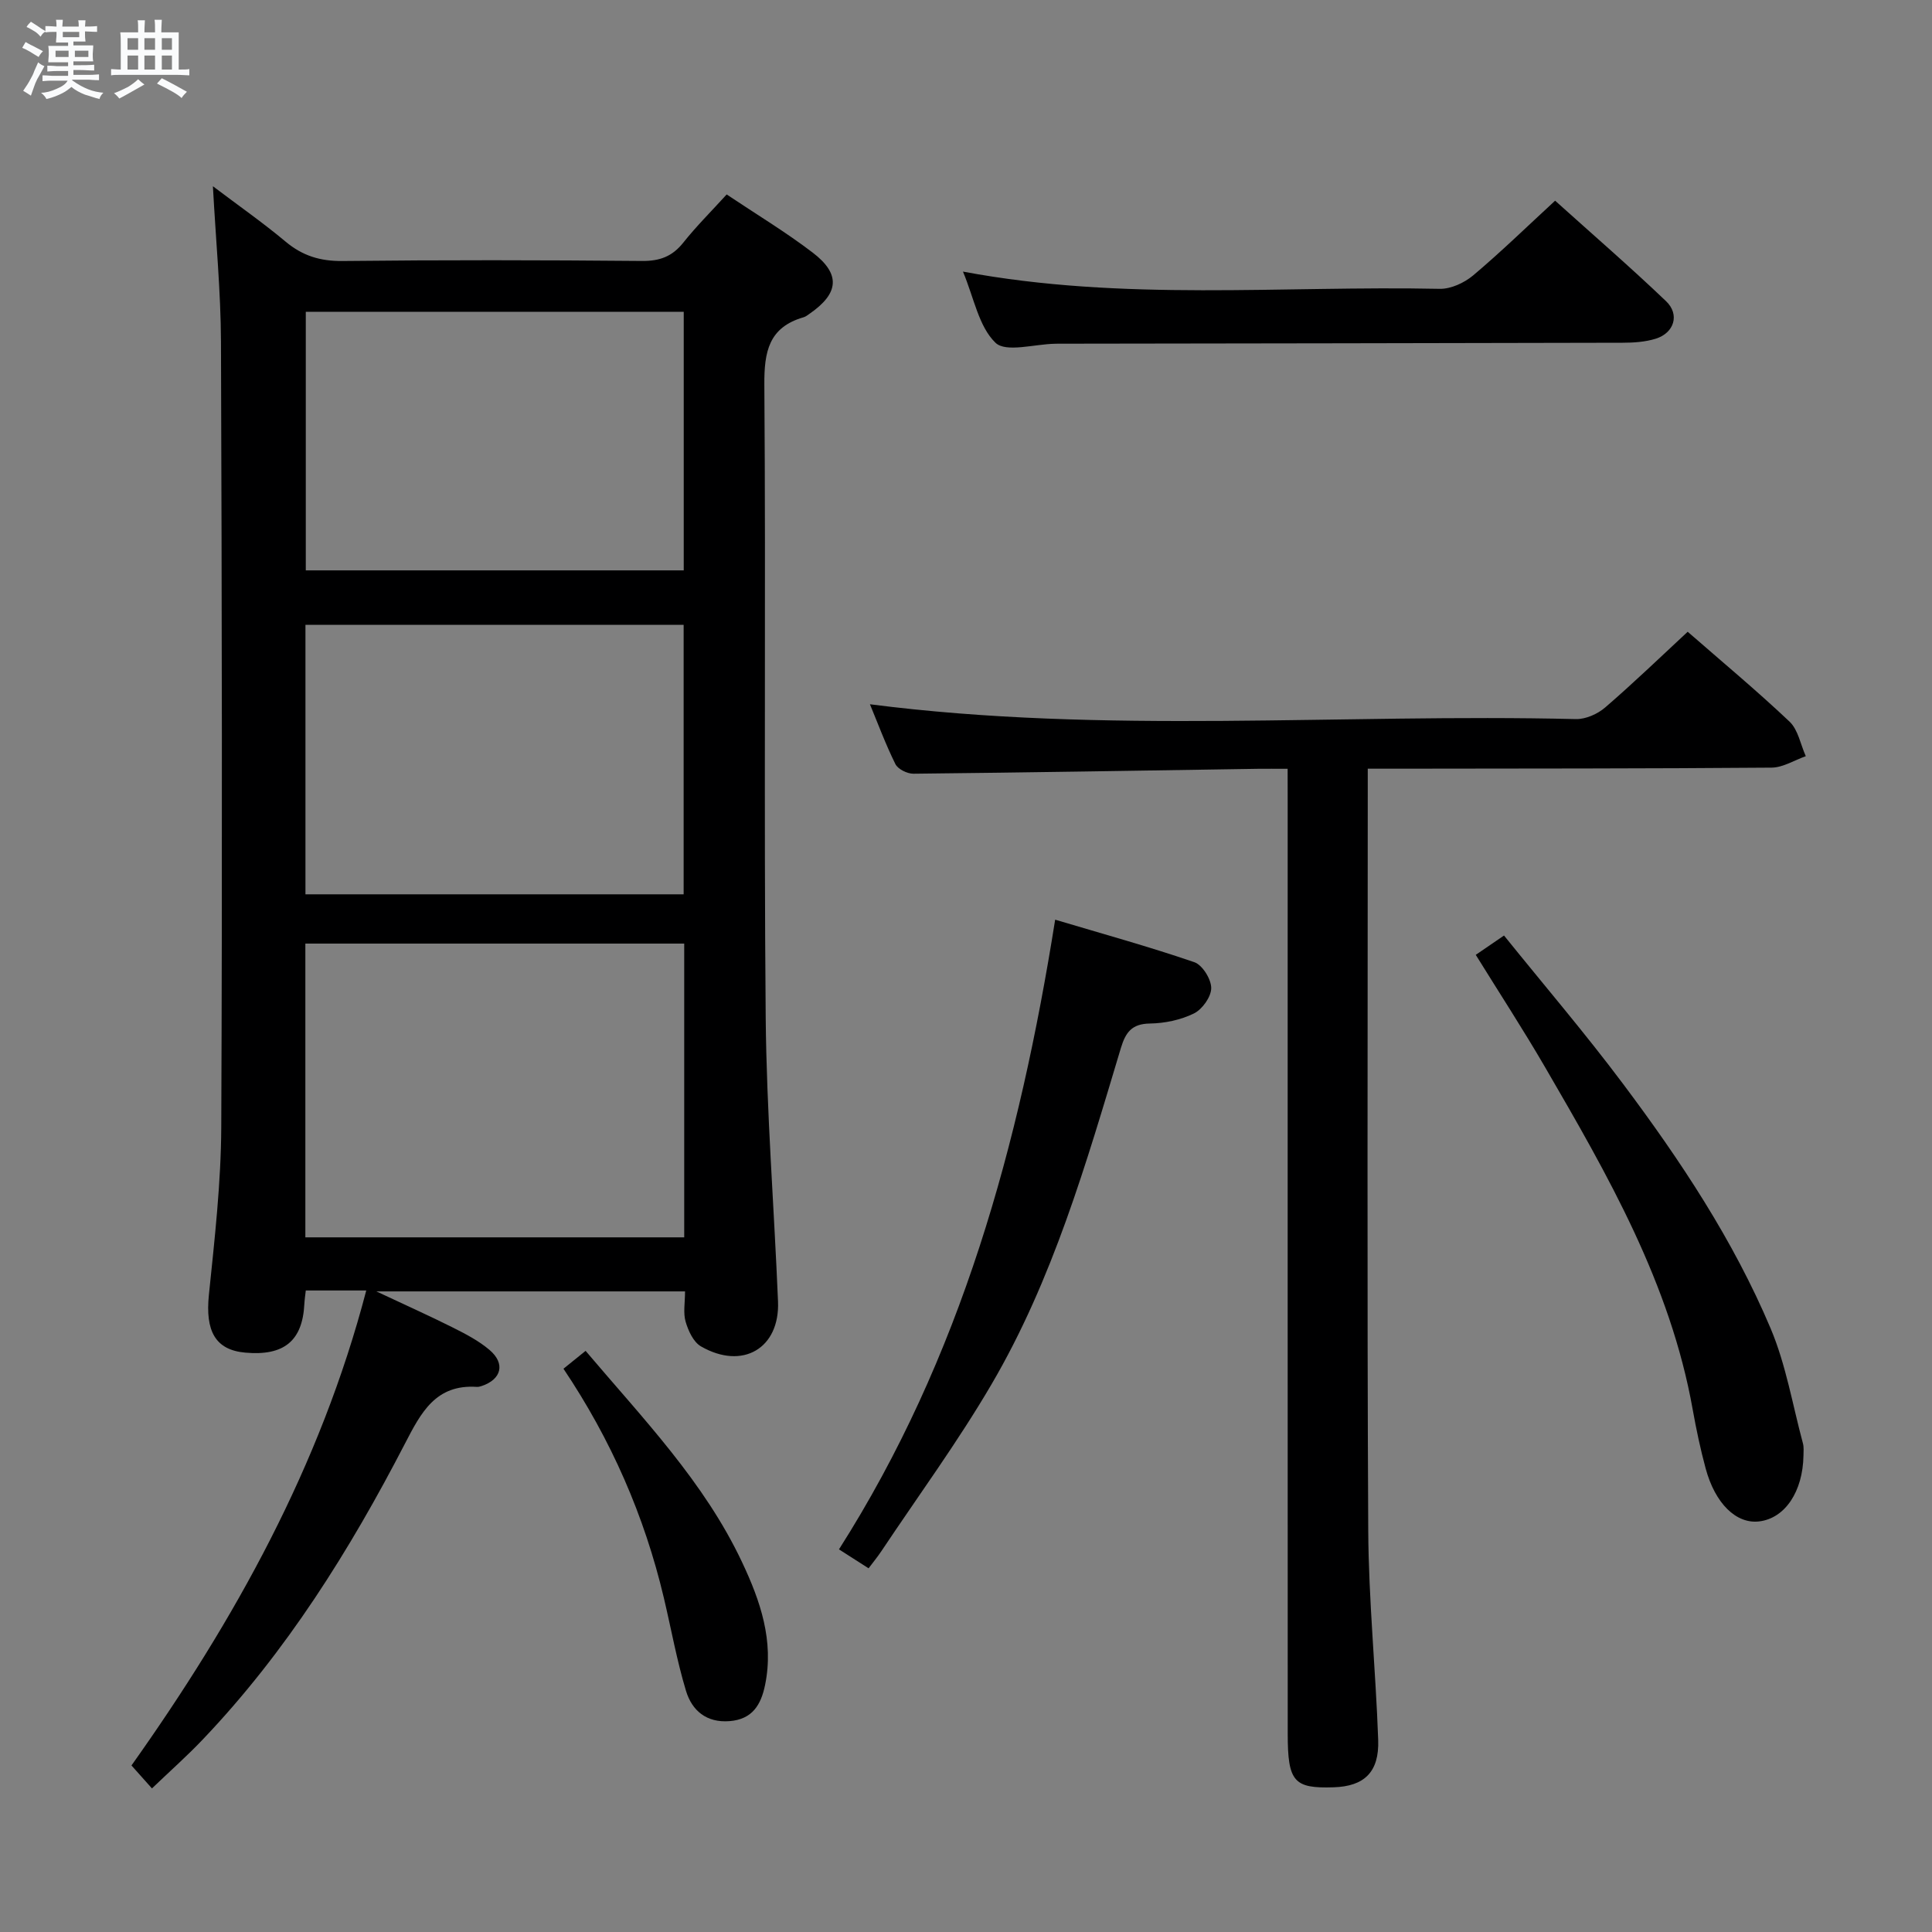 <svg enable-background="new 0 0 400 400" viewBox="0 0 400 400" xmlns="http://www.w3.org/2000/svg"><rect x="0" y="0" width="400" height="400" fill="#808080" stroke="none"/><path d="m6.8 9.5c.6.3 1.3.7 2.1 1.1-.4.4-.7.8-.9 1.2-.7-.4-1.3-.8-1.8-1.1s-1.1-.6-1.6-.8c.2-.4.5-.8.7-1.2.4.2.8.5 1.5.8zm.9 6.9c-.3.6-.5 1.1-.7 1.7s-.4 1.1-.6 1.7c-.6-.4-1.1-.7-1.6-1 .7-1 1.2-1.8 1.5-2.4.3-.5.6-1.1.8-1.7.3-.6.5-1.2.8-1.8.3.3.8.6 1.3.8-.7 1.3-1.2 2.2-1.5 2.7zm.1-11c.4.3 1 .7 1.7 1.1-.5.2-.8.6-1.1 1.1-.5-.6-1-1-1.4-1.2s-.9-.6-1.5-.8c.2-.4.5-.7.9-1.1.5.3.9.6 1.4.9zm10.5 13.1c1 .4 2 .6 3.1.7-.4.4-.7.8-.8 1.3-.9-.2-1.9-.6-3-.9-1-.4-2-.9-2.8-1.6-.5.4-1.1.9-1.9 1.3s-1.9.9-3.3 1.2c-.1-.3-.5-.8-1.1-1.3 1 0 2.1-.3 3.2-.8 1.2-.5 1.9-1 2.3-1.7h-3.2c-.4 0-1 0-2 .1v-1.2c1 0 1.7.1 2 .1h3.3v-1h-2.3c-.2 0-.9 0-2 .1v-1.2c1.2 0 1.9.1 2 .1h2.3v-.8h-4.1c0-.7.1-1.2.1-1.6 0-.5 0-1.1-.1-1.8h4.1v-.7h-2.5c0-.6.1-1.1.1-1.6v-.6h-.5c-.4 0-1 0-1.8.1v-1.3c1.2 0 1.9.1 2.1.1h.2c0-.3 0-.8-.1-1.4h1.4c0 .6-.1 1-.1 1.4h3.4c0-.4 0-.8-.1-1.3h1.5c0 .4-.1.9-.1 1.3.7 0 1.5 0 2.5-.1v1.2c-1 0-1.8-.1-2.5-.1v.6c0 .3 0 .8.1 1.5h-2.5v.8h4.1c0 .7-.1 1.3-.1 1.8s0 1 .1 1.5h-4.1v.8h1.4c.8 0 1.8 0 2.9-.1v1.2c-1 0-1.9-.1-2.8-.1h-1.5v1h3.2c.3 0 1 0 2.1-.1v1.2c-1.1 0-1.8-.1-2.1-.1h-3.4l-.1.1c1.4 1 2.4 1.5 3.4 1.9zm-4.1-6.7v-1.3h-2.7v1.3zm2.2-4.1v-1.1h-3.4v1.1zm1.9 4.1v-1.3h-2.8v1.3z" fill="#fafbfc"/><path d="m37 6.7v2.3 5.4c1 0 1.8 0 2.2-.1v1.3c-.6 0-1.5-.1-2.5-.1h-11.9c-.7 0-1.3 0-1.8.1v-1.3c.5 0 1.1.1 2 .1v-5.2c0-1 0-1.8-.1-2.5h3.7c0-1.3 0-2.1-.1-2.5h1.5c0 .4-.1 1.3-.1 2.5h2.2c0-1.2 0-2.1-.1-2.6h1.5c0 .4-.1 1.3-.1 2.6zm-12.3 13.7c-.3-.4-.7-.8-1.1-1.1 1.1-.4 2.1-.9 2.9-1.3.8-.5 1.5-1 2.1-1.6.4.4.9.8 1.3 1.1-2.5 1.4-4.2 2.4-5.2 2.9zm3.9-10.1v-2.4h-2.2v2.4zm0 4.1v-2.9h-2.2v2.9zm3.5-4.1v-2.4h-2.2v2.4zm0 4.1v-2.9h-2.2v2.9zm.4 2.9 1-1.1c.6.3 1.4.7 2.5 1.3s2 1.1 2.7 1.5c-.4.4-.8.8-1.1 1.3-.8-.8-2.5-1.7-5.1-3zm3.1-7v-2.4h-2.1v2.4zm0 4.1v-2.9h-2.1v2.9z" fill="#fafbfc"/><g fill="#000001"><path d="m31.46 370.27c-1.57-1.76-2.89-3.24-4.24-4.75 21.34-30.06 39.09-61.91 48.61-98.34-4.57 0-8.36 0-12.52 0-.11.98-.25 1.91-.3 2.83-.39 7.61-4.21 10.75-12.21 10.04-6.22-.55-8.32-4.46-7.55-11.97 1.19-11.57 2.51-23.19 2.56-34.8.23-54.16.13-108.33-.06-162.49-.04-10.44-1.06-20.88-1.67-32.23 5.38 4.07 10.38 7.56 15.04 11.46 3.52 2.95 7.19 4.07 11.81 4.02 20.66-.23 41.33-.2 62-.01 3.68.03 6.26-.93 8.54-3.8 2.68-3.37 5.75-6.42 8.98-9.97 6.06 4.06 12.18 7.74 17.81 12.04 5.84 4.46 5.44 8.44-.61 12.63-.41.28-.82.63-1.29.76-7.19 2.08-8.16 7.11-8.11 13.97.32 43.66-.11 87.33.28 130.99.18 19.6 1.74 39.19 2.55 58.8.4 9.71-7.34 14.27-15.96 9.3-1.56-.9-2.62-3.23-3.17-5.11-.53-1.82-.12-3.92-.12-6.27-21.07 0-41.82 0-63.91 0 5.95 2.8 10.95 5.03 15.83 7.48 2.65 1.33 5.37 2.74 7.6 4.64 3.33 2.83 2.48 6.1-1.63 7.47-.31.1-.66.2-.98.18-8.52-.57-11.56 5.29-14.89 11.73-11.43 22.08-24.55 43.08-41.81 61.21-3.29 3.47-6.9 6.66-10.58 10.19zm110.2-174.91c-26.41 0-52.32 0-78.44 0v60.82h78.44c0-20.38 0-40.34 0-60.82zm-.12-65.99c-26.3 0-52.3 0-78.3 0v55.79h78.3c0-18.84 0-37.26 0-55.79zm.02-64.82c-26.51 0-52.39 0-78.25 0v53.54h78.25c0-18.1 0-35.69 0-53.54z"/><path d="m266.59 159.17c-2.47 0-4.26-.02-6.05 0-23.81.37-47.61.77-71.42 1.02-1.28.01-3.22-.94-3.74-2-2.04-4.12-3.64-8.45-5.27-12.38 48.7 6.27 97.5 1.89 146.15 3.07 2.03.05 4.51-1.05 6.09-2.42 5.79-4.99 11.3-10.31 17.07-15.66 7.18 6.27 14.34 12.22 21.09 18.61 1.78 1.69 2.27 4.73 3.36 7.15-2.36.83-4.72 2.35-7.08 2.37-25.83.21-51.66.18-77.49.22-1.8 0-3.6 0-6.12 0v5.75c0 50.66-.16 101.33.1 151.99.08 14.45 1.55 28.89 2.06 43.35.23 6.66-2.89 9.6-9.22 9.8-8.24.27-9.51-1.14-9.51-11.07-.02-64.33-.01-128.66-.01-192.99-.01-2.09-.01-4.21-.01-6.81z"/><path d="m218.46 190.41c9.85 2.94 19.43 5.58 28.81 8.8 1.67.57 3.5 3.51 3.5 5.36 0 1.81-1.85 4.4-3.57 5.25-2.74 1.35-6.04 2.04-9.12 2.09-3.78.05-5.04 1.85-6.02 5.09-7.17 23.88-14.08 47.93-26.78 69.61-6.95 11.88-15.13 23.04-22.78 34.51-.82 1.23-1.76 2.37-2.67 3.58-2.36-1.51-4.01-2.57-6.13-3.92 25.26-39.69 37.35-83.75 44.76-130.37z"/><path d="m321.97 41.55c7.75 6.98 15.54 13.71 22.97 20.81 2.89 2.76 1.68 6.58-2.15 7.77-2.17.67-4.57.83-6.86.83-38.99.1-77.99.14-116.98.2-.17 0-.33 0-.5.01-4.25.06-10.19 1.88-12.35-.21-3.47-3.35-4.45-9.3-6.73-14.73 33.22 6.23 66.03 2.88 98.7 3.57 2.31.05 5.09-1.24 6.92-2.77 5.71-4.81 11.07-10.03 16.98-15.48z"/><path d="m305.54 197.69c1.98-1.35 3.46-2.37 5.85-4 8.26 10.25 16.78 20.21 24.62 30.68 11.88 15.85 22.85 32.37 30.58 50.67 3.18 7.53 4.54 15.83 6.69 23.8.21.78.12 1.66.11 2.49-.12 7.5-3.83 13.02-9.17 13.66-4.72.57-9.12-3.66-11.09-10.99-1.08-4-1.94-8.07-2.67-12.15-4.63-26.05-17.56-48.52-30.58-70.92-4.5-7.74-9.39-15.25-14.34-23.24z"/><path d="m116.66 283.38c1.59-1.28 2.97-2.4 4.58-3.7 11.9 14.05 24.56 27.12 32.39 43.74 3.78 8 6.65 16.3 4.77 25.44-.84 4.09-2.62 7.1-7.33 7.48-4.82.39-7.81-2.2-9.04-6.26-1.91-6.32-3.07-12.87-4.6-19.31-4.02-16.96-10.9-32.68-20.77-47.39z"/></g></svg>